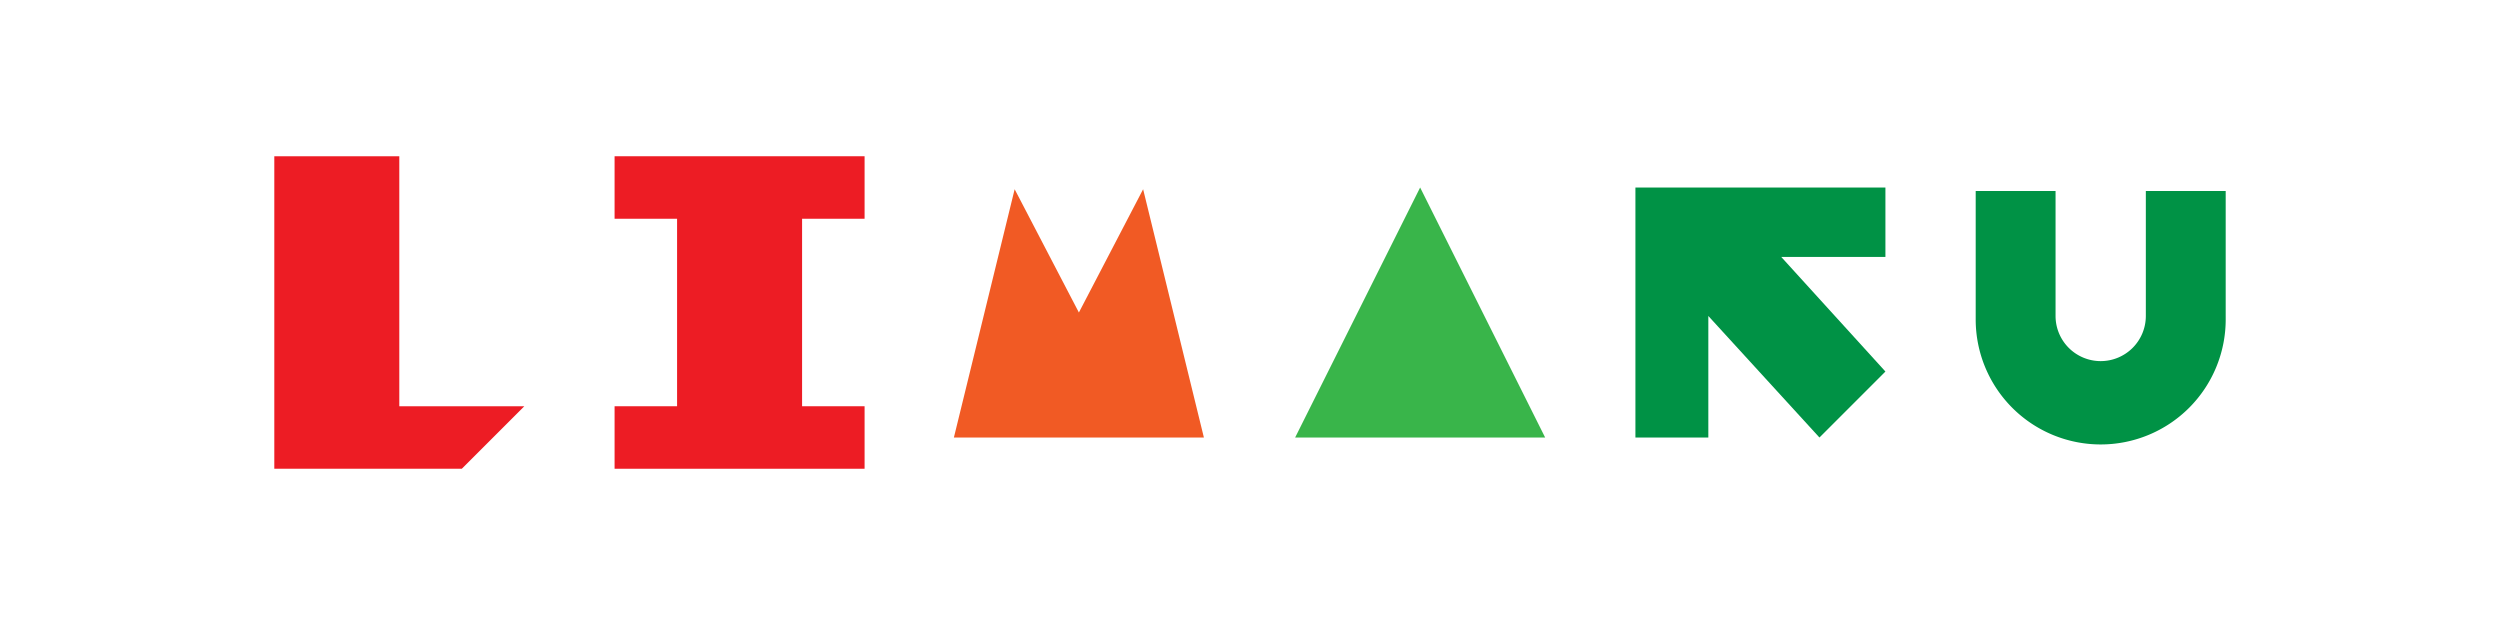 <svg id="Layer_1" data-name="Layer 1" xmlns="http://www.w3.org/2000/svg" viewBox="0 0 720 180"><polygon points="79 45 115 45 115 117 151 117 133 135 79 135 79 45" style="fill:#ed1c24"/><polygon points="177 45 249 45 249 63 231 63 231 117 249 117 249 135 177 135 177 117 195 117 195 63 177 63 177 45" style="fill:#ed1c24"/><polygon points="373 126 409 54 445 126 373 126" style="fill:#39b54a"/><polygon points="292.22 54.5 274.72 126 346.72 126 329.22 54.5 310.72 90 292.22 54.5" style="fill:#f15a24"/><polygon points="471 54 543 54 543 74 513 74 543 107 524 126 492 91 492 126 471 126 471 54" style="fill:#009245"/><path d="M569,55h23V91a13,13,0,0,0,13,13h0a13,13,0,0,0,13-13V55h23V92a36,36,0,0,1-36,36h0a36,36,0,0,1-36-36Z" style="fill:#009245"/></svg>